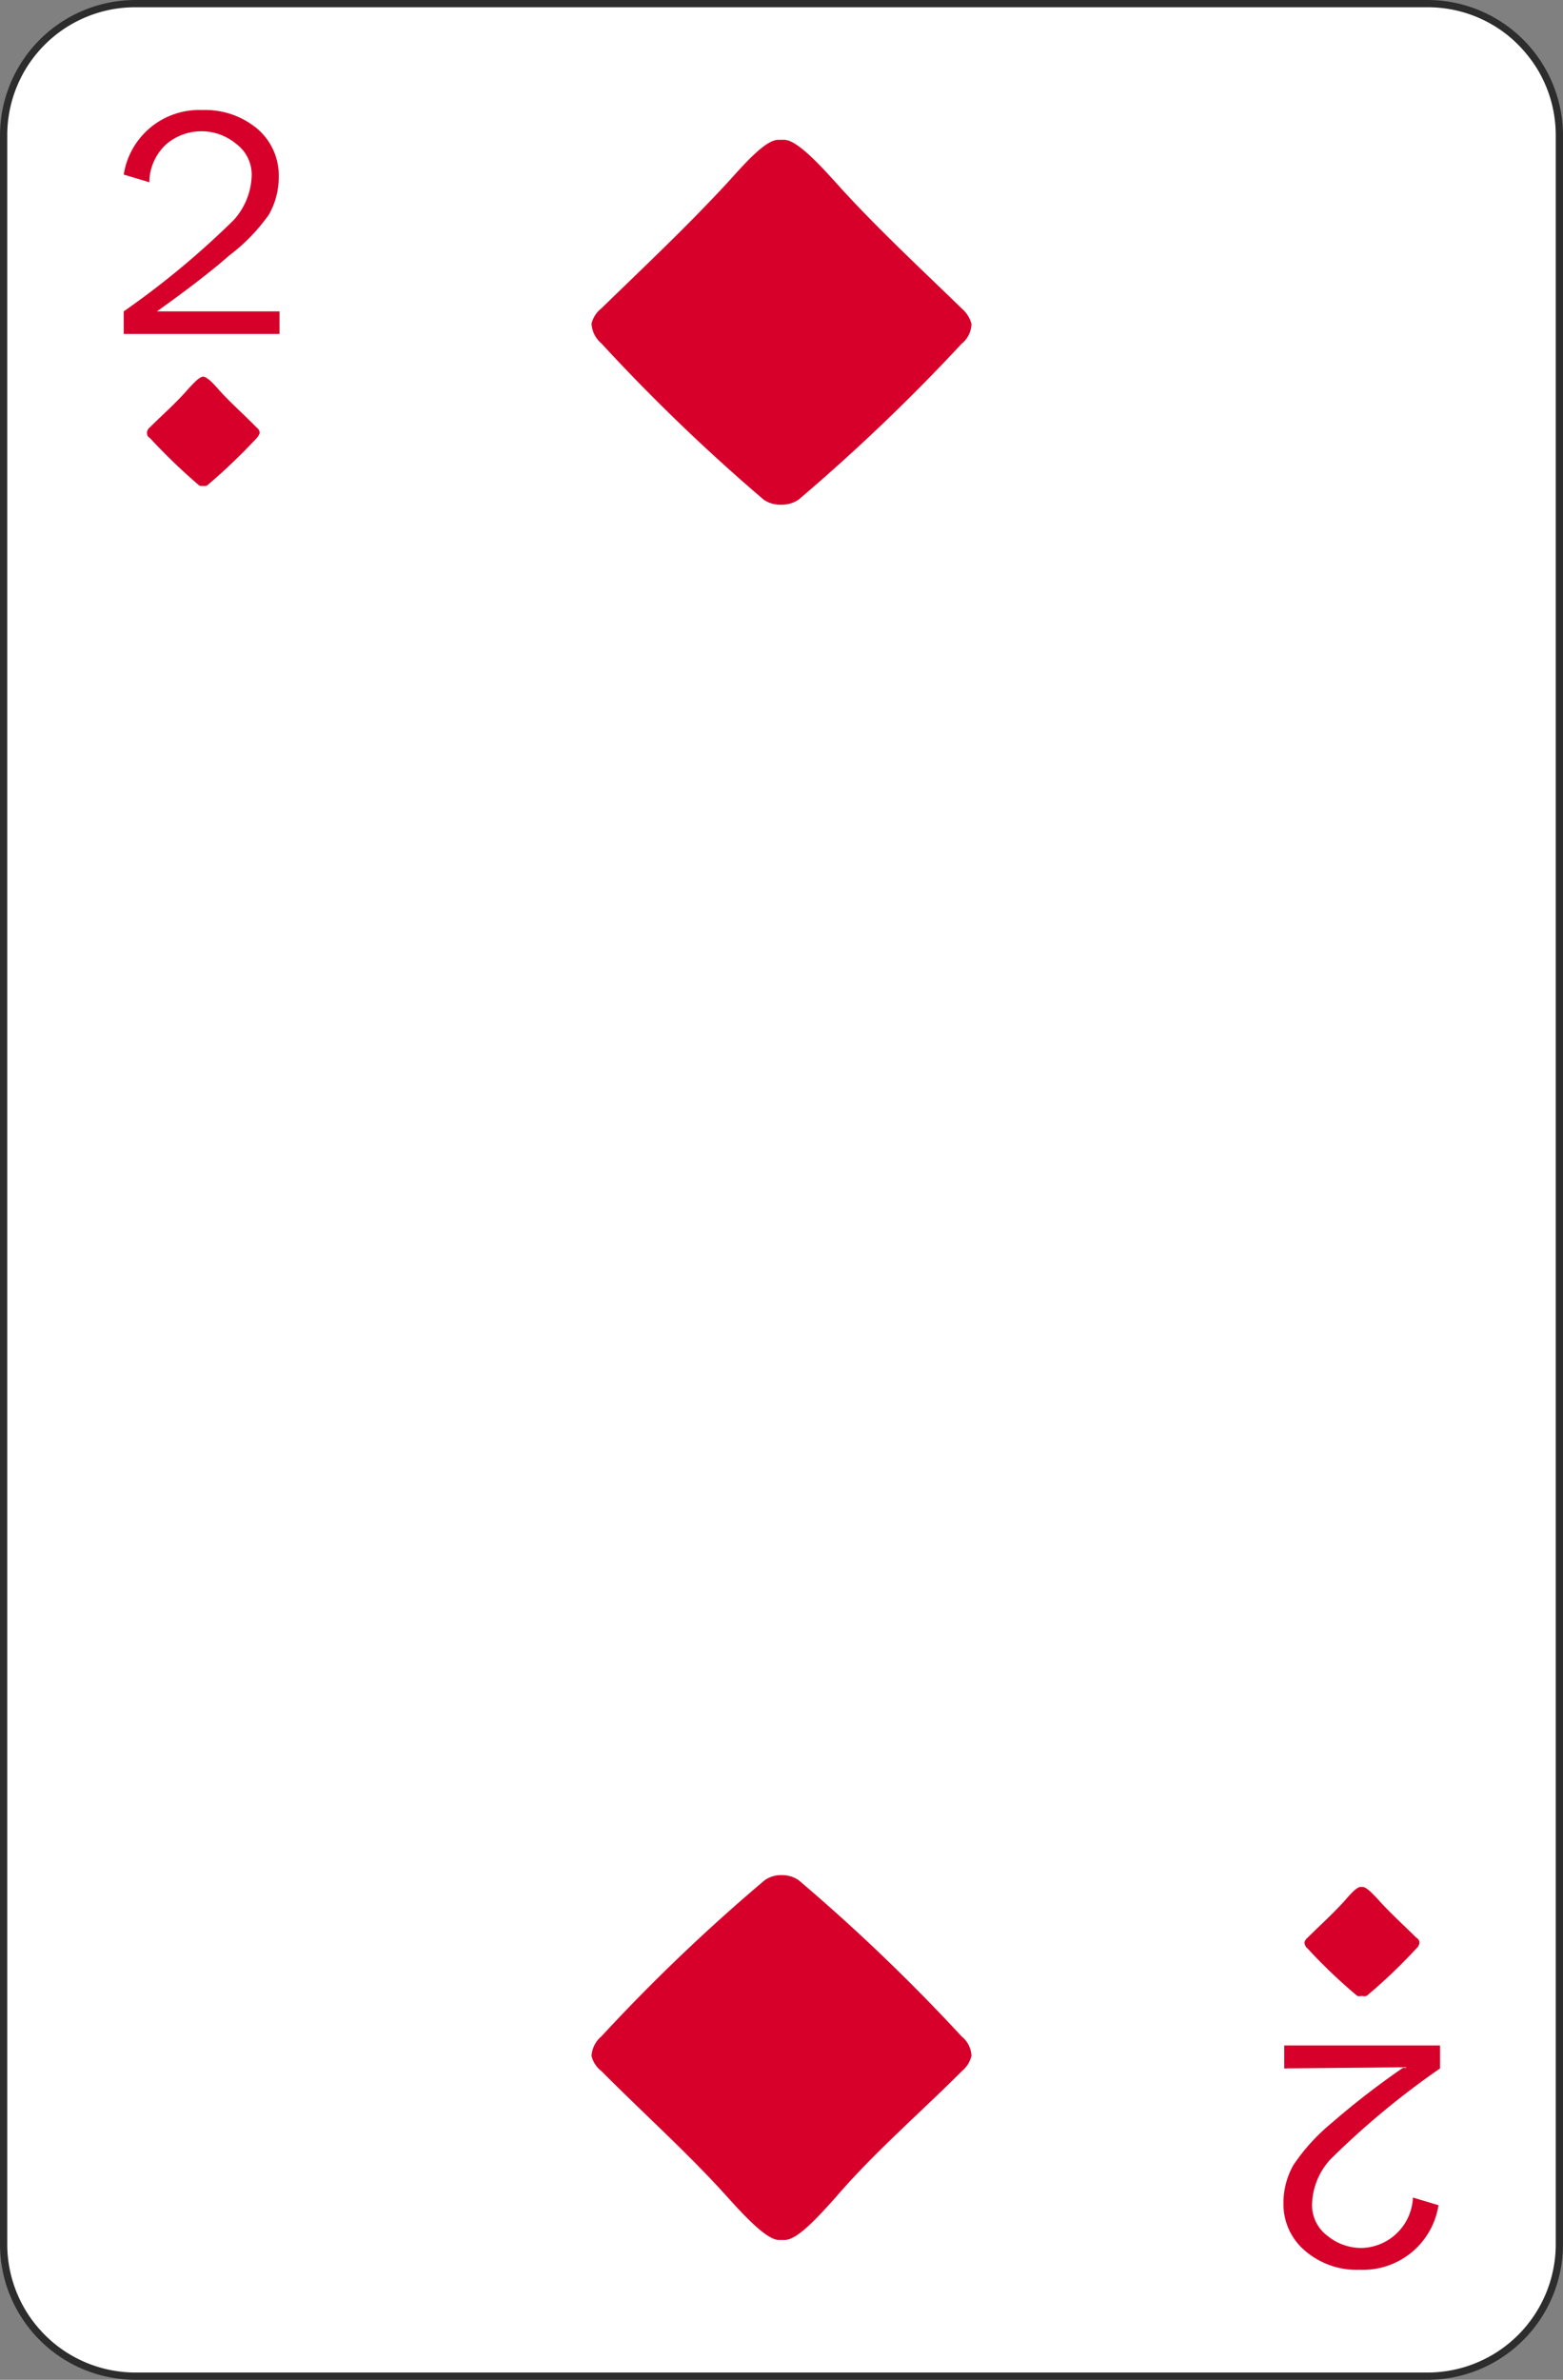 <svg xmlns="http://www.w3.org/2000/svg" viewBox="0 0 40.93 62.29"><rect x="0" y="0" width="40.93" height="62.29" fill="#808080" stroke="none"/><defs><style>.cls-1{fill:#fff;}.cls-2{fill:#2d2d2d;}.cls-3{fill:#d6002b;}</style></defs><title>Asset 25</title><g id="Layer_2" data-name="Layer 2"><g id="Layer_1-2" data-name="Layer 1"><rect class="cls-1" x="0.09" y="0.09" width="40.74" height="62.1" rx="3.45"/><path class="cls-2" d="M37.39,62.29H3.54A3.55,3.55,0,0,1,0,58.74V3.54A3.55,3.55,0,0,1,3.54,0H37.39a3.55,3.55,0,0,1,3.54,3.54v55.2A3.55,3.55,0,0,1,37.39,62.29ZM3.54.19A3.35,3.35,0,0,0,.19,3.54v55.2A3.36,3.36,0,0,0,3.54,62.1H37.39a3.36,3.36,0,0,0,3.35-3.36V3.54A3.35,3.35,0,0,0,37.39.19Z"/><path class="cls-3" d="M5.29,12.71a.2.2,0,0,0,.13,0,15.45,15.45,0,0,0,1.3-1.24s.09-.1.08-.16a.2.2,0,0,0-.08-.12c-.33-.34-.69-.65-1-1-.13-.15-.3-.33-.4-.33h0c-.1,0-.26.18-.4.33-.31.36-.67.67-1,1a.19.19,0,0,0-.07.12c0,.06,0,.11.08.16a15.29,15.29,0,0,0,1.29,1.24.23.23,0,0,0,.14,0Z"/><path class="cls-3" d="M35.66,52.24a.2.2,0,0,0,.13,0A14,14,0,0,0,37.09,51a.21.21,0,0,0,.08-.16s0-.08-.08-.12c-.33-.33-.69-.65-1-1-.14-.15-.3-.32-.4-.33h-.06c-.1,0-.26.18-.39.33-.32.36-.68.68-1,1a.23.23,0,0,0-.08.12.21.21,0,0,0,.08.16,14,14,0,0,0,1.3,1.24.2.2,0,0,0,.13,0Z"/><path class="cls-3" d="M7.32,8.15v.59H3.24V8.15A22.13,22.13,0,0,0,6.12,5.76a1.81,1.81,0,0,0,.47-1.14,1,1,0,0,0-.4-.85,1.42,1.42,0,0,0-1.83,0,1.37,1.37,0,0,0-.45,1l-.67-.2A2,2,0,0,1,5.3,2.88a2.13,2.13,0,0,1,1.45.5A1.61,1.61,0,0,1,7.3,4.62a2,2,0,0,1-.26,1A4.88,4.88,0,0,1,6,6.69c-.49.43-1.12.91-1.89,1.46Z"/><path class="cls-3" d="M33.63,54.14v-.6h4.08v.6a21.3,21.3,0,0,0-2.88,2.39,1.81,1.81,0,0,0-.47,1.13,1,1,0,0,0,.4.86,1.4,1.4,0,0,0,.9.32A1.38,1.38,0,0,0,37,57.52l.67.2a2,2,0,0,1-2.06,1.69,2.07,2.07,0,0,1-1.45-.51,1.59,1.59,0,0,1-.55-1.23,2,2,0,0,1,.26-1,5.1,5.1,0,0,1,1-1.1,20.9,20.9,0,0,1,1.89-1.46Z"/><path class="cls-3" d="M20.47,13.21a.78.78,0,0,0,.44-.13A50.48,50.48,0,0,0,25.18,9a.69.69,0,0,0,.26-.52.78.78,0,0,0-.25-.4C24.08,7,22.91,5.92,21.87,4.76c-.45-.5-1-1.08-1.32-1.1h-.17c-.33,0-.86.6-1.31,1.1C18,5.92,16.85,7,15.75,8.07a.74.74,0,0,0-.26.4.73.73,0,0,0,.26.52A49.16,49.16,0,0,0,20,13.08a.75.75,0,0,0,.43.13Z"/><path class="cls-3" d="M20.46,49.08a.75.75,0,0,0-.43.13,47.72,47.72,0,0,0-4.28,4.09.73.73,0,0,0-.26.51.7.7,0,0,0,.26.4c1.1,1.11,2.27,2.15,3.32,3.32.45.5,1,1.08,1.31,1.1h.17c.33,0,.87-.6,1.32-1.1,1-1.17,2.21-2.21,3.32-3.32a.74.74,0,0,0,.25-.4.69.69,0,0,0-.26-.51,49,49,0,0,0-4.27-4.09.78.78,0,0,0-.44-.13Z"/></g></g></svg>